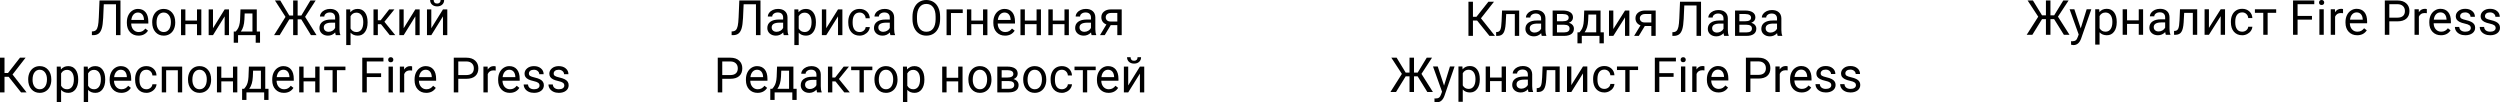 <svg width="1442" height="59" viewBox="0 0 1442 59" fill="none" xmlns="http://www.w3.org/2000/svg">
<path d="M69.492 0.275V20.283H66.903V2.446H59.864L59.513 10.375C59.378 13.032 59.109 15.029 58.704 16.367C58.309 17.704 57.724 18.689 56.951 19.321C56.178 19.944 55.144 20.265 53.85 20.283H53V18.126L53.539 18.098C54.376 18.034 55.018 17.759 55.468 17.274C55.917 16.779 56.259 15.996 56.493 14.924C56.726 13.852 56.893 12.203 56.992 9.977L57.396 0.275H69.492Z" fill="black"/>
<path d="M79.862 20.558C77.884 20.558 76.275 19.898 75.035 18.579C73.794 17.251 73.174 15.478 73.174 13.261V12.794C73.174 11.319 73.448 10.004 73.996 8.85C74.554 7.686 75.327 6.779 76.316 6.129C77.314 5.469 78.392 5.14 79.552 5.14C81.449 5.14 82.923 5.776 83.975 7.05C85.027 8.323 85.553 10.146 85.553 12.519V13.577H75.668C75.704 15.043 76.122 16.229 76.922 17.136C77.732 18.034 78.757 18.483 79.997 18.483C80.878 18.483 81.624 18.3 82.236 17.933C82.847 17.567 83.382 17.081 83.84 16.477L85.364 17.686C84.141 19.601 82.308 20.558 79.862 20.558ZM79.552 7.228C78.545 7.228 77.7 7.604 77.017 8.355C76.334 9.097 75.911 10.142 75.749 11.488H83.058V11.296C82.986 10.004 82.645 9.006 82.033 8.3C81.422 7.586 80.595 7.228 79.552 7.228Z" fill="black"/>
<path d="M87.791 12.711C87.791 11.255 88.07 9.945 88.627 8.781C89.194 7.618 89.976 6.72 90.974 6.088C91.981 5.456 93.127 5.14 94.413 5.14C96.399 5.14 98.004 5.84 99.227 7.242C100.458 8.644 101.074 10.508 101.074 12.835V13.014C101.074 14.461 100.8 15.762 100.252 16.916C99.712 18.062 98.935 18.955 97.919 19.596C96.912 20.238 95.752 20.558 94.44 20.558C92.462 20.558 90.857 19.857 89.625 18.456C88.403 17.054 87.791 15.199 87.791 12.89V12.711ZM90.3 13.014C90.3 14.663 90.673 15.987 91.419 16.985C92.174 17.984 93.181 18.483 94.44 18.483C95.707 18.483 96.714 17.979 97.46 16.971C98.206 15.954 98.579 14.534 98.579 12.711C98.579 11.081 98.197 9.761 97.433 8.754C96.678 7.737 95.671 7.228 94.413 7.228C93.181 7.228 92.188 7.728 91.432 8.726C90.677 9.725 90.3 11.154 90.3 13.014Z" fill="black"/>
<path d="M116.124 20.283H113.629V13.934H106.927V20.283H104.419V5.414H106.927V11.859H113.629V5.414H116.124V20.283Z" fill="black"/>
<path d="M129.582 5.414H132.076V20.283H129.582V9.441L122.853 20.283H120.358V5.414H122.853V16.271L129.582 5.414Z" fill="black"/>
<path d="M135.96 18.208L136.823 17.123C137.794 15.84 138.347 13.916 138.482 11.351L138.711 5.414H148.11V18.208H149.985V24.653H147.49V20.283H137.309V24.653H134.814L134.827 18.208H135.96ZM138.913 18.208H145.615V7.764H141.125L140.977 11.31C140.824 14.269 140.136 16.568 138.913 18.208Z" fill="black"/>
<path d="M173.786 11.159H171.682V20.283H169.093V11.159H166.868L161.312 20.283H158.076L164.683 9.729L158.588 0.275H161.649L166.868 8.96H169.093V0.275H171.682V8.96H173.813L179.031 0.275H182.079L175.984 9.716L182.591 20.283H179.369L173.786 11.159Z" fill="black"/>
<path d="M193.69 20.283C193.546 19.99 193.429 19.468 193.339 18.717C192.179 19.944 190.795 20.558 189.186 20.558C187.747 20.558 186.565 20.146 185.639 19.321C184.722 18.488 184.264 17.434 184.264 16.161C184.264 14.612 184.839 13.412 185.99 12.56C187.149 11.699 188.777 11.268 190.871 11.268H193.299V10.1C193.299 9.212 193.038 8.506 192.517 7.984C191.995 7.453 191.226 7.187 190.211 7.187C189.321 7.187 188.574 7.416 187.972 7.874C187.37 8.332 187.069 8.887 187.069 9.537H184.56C184.56 8.795 184.817 8.08 185.329 7.393C185.85 6.697 186.552 6.147 187.433 5.744C188.323 5.341 189.298 5.14 190.359 5.14C192.04 5.14 193.357 5.57 194.31 6.431C195.263 7.283 195.757 8.461 195.793 9.963V16.807C195.793 18.172 195.964 19.257 196.306 20.063V20.283H193.69ZM189.55 18.346C190.332 18.346 191.074 18.14 191.775 17.727C192.476 17.315 192.984 16.779 193.299 16.119V13.069H191.343C188.287 13.069 186.758 13.98 186.758 15.803C186.758 16.6 187.019 17.223 187.541 17.672C188.062 18.121 188.732 18.346 189.55 18.346Z" fill="black"/>
<path d="M212.029 13.014C212.029 15.277 211.521 17.1 210.506 18.483C209.49 19.866 208.114 20.558 206.379 20.558C204.608 20.558 203.215 19.986 202.199 18.84V26H199.704V5.414H201.983L202.104 7.063C203.12 5.781 204.532 5.14 206.339 5.14C208.092 5.14 209.476 5.813 210.492 7.16C211.517 8.506 212.029 10.38 212.029 12.78V13.014ZM209.535 12.725C209.535 11.049 209.184 9.725 208.483 8.754C207.782 7.783 206.82 7.297 205.597 7.297C204.087 7.297 202.954 7.98 202.199 9.345V16.449C202.945 17.805 204.087 18.483 205.624 18.483C206.82 18.483 207.768 18.002 208.469 17.04C209.18 16.069 209.535 14.631 209.535 12.725Z" fill="black"/>
<path d="M219.756 13.948H217.936V20.283H215.428V5.414H217.936V11.708H219.568L224.476 5.414H227.497L221.725 12.56L227.982 20.283H224.813L219.756 13.948Z" fill="black"/>
<path d="M239.566 5.414H242.061V20.283H239.566V9.441L232.837 20.283H230.342V5.414H232.837V16.271L239.566 5.414Z" fill="black"/>
<path d="M255.505 5.414H258V20.283H255.505V9.441L248.776 20.283H246.281V5.414H248.776V16.271L255.505 5.414ZM256.18 0C256.18 1.109 255.806 2.002 255.06 2.68C254.323 3.348 253.352 3.683 252.147 3.683C250.943 3.683 249.967 3.344 249.221 2.666C248.475 1.988 248.102 1.099 248.102 0H250.138C250.138 0.641 250.309 1.145 250.651 1.512C250.992 1.869 251.491 2.048 252.147 2.048C252.777 2.048 253.267 1.869 253.617 1.512C253.977 1.154 254.157 0.65 254.157 0H256.18Z" fill="black"/>
<path d="M4.996 44.296H2.6V53.283H0V33.275H2.6V42.097H4.631L11.522 33.275H14.758L7.23 42.977L15.313 53.283H12.132L4.996 44.296Z" fill="black"/>
<path d="M16.261 45.711C16.261 44.255 16.541 42.945 17.101 41.781C17.669 40.618 18.455 39.72 19.457 39.088C20.468 38.456 21.618 38.139 22.909 38.139C24.904 38.139 26.515 38.84 27.743 40.242C28.98 41.644 29.598 43.508 29.598 45.835V46.014C29.598 47.461 29.323 48.762 28.772 49.916C28.23 51.062 27.45 51.955 26.43 52.596C25.419 53.237 24.254 53.558 22.936 53.558C20.951 53.558 19.339 52.857 18.103 51.456C16.875 50.054 16.261 48.199 16.261 45.89V45.711ZM18.78 46.014C18.78 47.663 19.154 48.987 19.903 49.985C20.662 50.984 21.673 51.483 22.936 51.483C24.209 51.483 25.22 50.979 25.969 49.971C26.718 48.955 27.093 47.535 27.093 45.711C27.093 44.081 26.709 42.761 25.942 41.754C25.184 40.737 24.173 40.228 22.909 40.228C21.673 40.228 20.675 40.728 19.917 41.726C19.159 42.725 18.78 44.154 18.78 46.014Z" fill="black"/>
<path d="M45.114 46.014C45.114 48.277 44.604 50.1 43.584 51.483C42.564 52.867 41.183 53.558 39.441 53.558C37.663 53.558 36.264 52.986 35.244 51.84V59H32.739V38.414H35.027L35.149 40.063C36.169 38.781 37.586 38.139 39.401 38.139C41.161 38.139 42.551 38.813 43.571 40.16C44.6 41.506 45.114 43.38 45.114 45.78V46.014ZM42.609 45.725C42.609 44.049 42.258 42.725 41.553 41.754C40.849 40.783 39.883 40.297 38.656 40.297C37.139 40.297 36.002 40.98 35.244 42.345V49.449C35.993 50.805 37.139 51.483 38.683 51.483C39.883 51.483 40.836 51.002 41.54 50.04C42.253 49.069 42.609 47.631 42.609 45.725Z" fill="black"/>
<path d="M60.685 46.014C60.685 48.277 60.175 50.1 59.155 51.483C58.135 52.867 56.754 53.558 55.012 53.558C53.234 53.558 51.835 52.986 50.815 51.84V59H48.31V38.414H50.598L50.72 40.063C51.74 38.781 53.157 38.139 54.971 38.139C56.731 38.139 58.122 38.813 59.142 40.16C60.171 41.506 60.685 43.38 60.685 45.78V46.014ZM58.18 45.725C58.18 44.049 57.828 42.725 57.124 41.754C56.42 40.783 55.454 40.297 54.227 40.297C52.71 40.297 51.573 40.98 50.815 42.345V49.449C51.564 50.805 52.71 51.483 54.254 51.483C55.454 51.483 56.407 51.002 57.111 50.04C57.824 49.069 58.18 47.631 58.18 45.725Z" fill="black"/>
<path d="M69.96 53.558C67.974 53.558 66.358 52.898 65.113 51.579C63.867 50.251 63.244 48.478 63.244 46.261V45.794C63.244 44.319 63.519 43.004 64.07 41.85C64.63 40.686 65.406 39.779 66.399 39.129C67.401 38.469 68.484 38.139 69.648 38.139C71.553 38.139 73.033 38.776 74.089 40.05C75.145 41.323 75.674 43.146 75.674 45.519V46.577H65.749C65.785 48.043 66.205 49.229 67.008 50.136C67.82 51.034 68.85 51.483 70.095 51.483C70.98 51.483 71.729 51.3 72.343 50.933C72.957 50.567 73.494 50.081 73.954 49.477L75.484 50.686C74.256 52.601 72.415 53.558 69.96 53.558ZM69.648 40.228C68.637 40.228 67.789 40.604 67.103 41.355C66.417 42.097 65.993 43.142 65.83 44.488H73.169V44.296C73.097 43.004 72.754 42.006 72.14 41.3C71.526 40.586 70.695 40.228 69.648 40.228Z" fill="black"/>
<path d="M84.461 51.483C85.355 51.483 86.135 51.208 86.803 50.659C87.471 50.109 87.841 49.422 87.913 48.597H90.283C90.238 49.449 89.949 50.26 89.416 51.03C88.884 51.799 88.171 52.413 87.277 52.871C86.392 53.329 85.454 53.558 84.461 53.558C82.466 53.558 80.877 52.885 79.695 51.538C78.521 50.182 77.935 48.332 77.935 45.986V45.56C77.935 44.113 78.197 42.826 78.72 41.699C79.243 40.572 79.993 39.697 80.968 39.074C81.951 38.451 83.111 38.139 84.447 38.139C86.09 38.139 87.453 38.639 88.536 39.637C89.629 40.636 90.211 41.932 90.283 43.526H87.913C87.841 42.565 87.48 41.777 86.83 41.163C86.189 40.54 85.395 40.228 84.447 40.228C83.175 40.228 82.186 40.696 81.482 41.63C80.787 42.555 80.439 43.898 80.439 45.656V46.137C80.439 47.851 80.787 49.17 81.482 50.095C82.177 51.02 83.17 51.483 84.461 51.483Z" fill="black"/>
<path d="M105.082 53.283H102.577V40.517H95.834V53.283H93.316V38.414H105.082V53.283Z" fill="black"/>
<path d="M108.44 45.711C108.44 44.255 108.72 42.945 109.279 41.781C109.848 40.618 110.633 39.72 111.635 39.088C112.646 38.456 113.797 38.139 115.088 38.139C117.083 38.139 118.694 38.84 119.921 40.242C121.158 41.644 121.776 43.508 121.776 45.835V46.014C121.776 47.461 121.501 48.762 120.95 49.916C120.409 51.062 119.628 51.955 118.608 52.596C117.597 53.237 116.433 53.558 115.115 53.558C113.129 53.558 111.518 52.857 110.281 51.456C109.054 50.054 108.44 48.199 108.44 45.89V45.711ZM110.958 46.014C110.958 47.663 111.333 48.987 112.082 49.985C112.84 50.984 113.851 51.483 115.115 51.483C116.388 51.483 117.398 50.979 118.148 49.971C118.897 48.955 119.271 47.535 119.271 45.711C119.271 44.081 118.888 42.761 118.121 41.754C117.362 40.737 116.351 40.228 115.088 40.228C113.851 40.228 112.854 40.728 112.095 41.726C111.337 42.725 110.958 44.154 110.958 46.014Z" fill="black"/>
<path d="M136.887 53.283H134.382V46.934H127.653V53.283H125.134V38.414H127.653V44.859H134.382V38.414H136.887V53.283Z" fill="black"/>
<path d="M140.8 51.208L141.666 50.123C142.641 48.84 143.196 46.916 143.332 44.351L143.562 38.414H152.999V51.208H154.881V57.653H152.376V53.283H142.154V57.653H139.649L139.662 51.208H140.8ZM143.765 51.208H150.494V40.764H145.985L145.836 44.31C145.683 47.269 144.992 49.568 143.765 51.208Z" fill="black"/>
<path d="M163.736 53.558C161.75 53.558 160.134 52.898 158.889 51.579C157.643 50.251 157.02 48.478 157.02 46.261V45.794C157.02 44.319 157.296 43.004 157.846 41.85C158.406 40.686 159.182 39.779 160.175 39.129C161.177 38.469 162.26 38.139 163.425 38.139C165.329 38.139 166.809 38.776 167.866 40.05C168.922 41.323 169.45 43.146 169.45 45.519V46.577H159.525C159.561 48.043 159.981 49.229 160.784 50.136C161.597 51.034 162.626 51.483 163.871 51.483C164.756 51.483 165.505 51.3 166.119 50.933C166.733 50.567 167.27 50.081 167.73 49.477L169.26 50.686C168.033 52.601 166.191 53.558 163.736 53.558ZM163.425 40.228C162.414 40.228 161.565 40.604 160.879 41.355C160.193 42.097 159.769 43.142 159.606 44.488H166.945V44.296C166.873 43.004 166.53 42.006 165.916 41.3C165.302 40.586 164.472 40.228 163.425 40.228Z" fill="black"/>
<path d="M184.33 53.283H181.825V46.934H175.096V53.283H172.577V38.414H175.096V44.859H181.825V38.414H184.33V53.283Z" fill="black"/>
<path d="M199.251 40.476H194.336V53.283H191.831V40.476H187.011V38.414H199.251V40.476Z" fill="black"/>
<path d="M219.831 44.447H211.558V53.283H208.959V33.275H221.172V35.446H211.558V42.29H219.831V44.447Z" fill="black"/>
<path d="M226.614 53.283H224.11V38.414H226.614V53.283ZM223.907 34.47C223.907 34.058 224.028 33.71 224.272 33.426C224.525 33.142 224.895 33 225.382 33C225.87 33 226.24 33.142 226.493 33.426C226.745 33.71 226.872 34.058 226.872 34.47C226.872 34.883 226.745 35.226 226.493 35.501C226.24 35.776 225.87 35.913 225.382 35.913C224.895 35.913 224.525 35.776 224.272 35.501C224.028 35.226 223.907 34.883 223.907 34.47Z" fill="black"/>
<path d="M237.717 40.696C237.338 40.631 236.927 40.599 236.485 40.599C234.842 40.599 233.727 41.309 233.141 42.729V53.283H230.636V38.414H233.073L233.114 40.132C233.935 38.804 235.099 38.139 236.607 38.139C237.094 38.139 237.464 38.204 237.717 38.332V40.696Z" fill="black"/>
<path d="M245.841 53.558C243.855 53.558 242.239 52.898 240.994 51.579C239.748 50.251 239.125 48.478 239.125 46.261V45.794C239.125 44.319 239.4 43.004 239.951 41.85C240.511 40.686 241.287 39.779 242.28 39.129C243.282 38.469 244.365 38.139 245.529 38.139C247.434 38.139 248.914 38.776 249.971 40.05C251.027 41.323 251.555 43.146 251.555 45.519V46.577H241.63C241.666 48.043 242.086 49.229 242.889 50.136C243.702 51.034 244.731 51.483 245.976 51.483C246.861 51.483 247.61 51.3 248.224 50.933C248.838 50.567 249.375 50.081 249.835 49.477L251.365 50.686C250.137 52.601 248.296 53.558 245.841 53.558ZM245.529 40.228C244.519 40.228 243.67 40.604 242.984 41.355C242.298 42.097 241.874 43.142 241.711 44.488H249.05V44.296C248.978 43.004 248.635 42.006 248.021 41.3C247.407 40.586 246.577 40.228 245.529 40.228Z" fill="black"/>
<path d="M264.336 45.45V53.283H261.737V33.275H269.007C271.165 33.275 272.853 33.834 274.071 34.951C275.299 36.069 275.913 37.549 275.913 39.39C275.913 41.332 275.312 42.83 274.112 43.884C272.92 44.928 271.21 45.45 268.98 45.45H264.336ZM264.336 43.293H269.007C270.397 43.293 271.463 42.963 272.203 42.303C272.943 41.635 273.313 40.673 273.313 39.417C273.313 38.227 272.943 37.274 272.203 36.559C271.463 35.845 270.447 35.474 269.156 35.446H264.336V43.293Z" fill="black"/>
<path d="M285.918 40.696C285.539 40.631 285.129 40.599 284.686 40.599C283.044 40.599 281.929 41.309 281.342 42.729V53.283H278.837V38.414H281.274L281.315 40.132C282.136 38.804 283.301 38.139 284.808 38.139C285.296 38.139 285.666 38.204 285.918 38.332V40.696Z" fill="black"/>
<path d="M294.042 53.558C292.057 53.558 290.441 52.898 289.195 51.579C287.949 50.251 287.327 48.478 287.327 46.261V45.794C287.327 44.319 287.602 43.004 288.153 41.85C288.712 40.686 289.488 39.779 290.481 39.129C291.483 38.469 292.566 38.139 293.731 38.139C295.636 38.139 297.116 38.776 298.172 40.05C299.228 41.323 299.756 43.146 299.756 45.519V46.577H289.831C289.868 48.043 290.287 49.229 291.091 50.136C291.903 51.034 292.932 51.483 294.178 51.483C295.062 51.483 295.812 51.3 296.425 50.933C297.039 50.567 297.576 50.081 298.037 49.477L299.567 50.686C298.339 52.601 296.498 53.558 294.042 53.558ZM293.731 40.228C292.72 40.228 291.871 40.604 291.185 41.355C290.499 42.097 290.075 43.142 289.913 44.488H297.251V44.296C297.179 43.004 296.836 42.006 296.222 41.3C295.608 40.586 294.778 40.228 293.731 40.228Z" fill="black"/>
<path d="M311.197 49.339C311.197 48.652 310.94 48.121 310.425 47.745C309.92 47.361 309.031 47.031 307.758 46.756C306.494 46.481 305.488 46.151 304.739 45.766C303.999 45.382 303.448 44.923 303.087 44.392C302.735 43.861 302.559 43.229 302.559 42.496C302.559 41.277 303.064 40.247 304.075 39.404C305.095 38.561 306.395 38.139 307.975 38.139C309.636 38.139 310.981 38.575 312.01 39.445C313.048 40.315 313.567 41.428 313.567 42.784H311.048C311.048 42.088 310.755 41.488 310.168 40.984C309.59 40.48 308.859 40.228 307.975 40.228C307.063 40.228 306.35 40.43 305.835 40.833C305.321 41.236 305.064 41.763 305.064 42.413C305.064 43.027 305.303 43.49 305.781 43.801C306.26 44.113 307.122 44.41 308.367 44.694C309.622 44.978 310.638 45.318 311.414 45.711C312.19 46.105 312.763 46.582 313.133 47.141C313.512 47.69 313.702 48.364 313.702 49.161C313.702 50.489 313.178 51.556 312.131 52.363C311.084 53.16 309.726 53.558 308.056 53.558C306.883 53.558 305.844 53.347 304.942 52.926C304.039 52.505 303.331 51.918 302.816 51.167C302.311 50.407 302.058 49.587 302.058 48.707H304.563C304.608 49.559 304.942 50.237 305.565 50.741C306.197 51.236 307.027 51.483 308.056 51.483C309.004 51.483 309.762 51.291 310.331 50.906C310.908 50.512 311.197 49.99 311.197 49.339Z" fill="black"/>
<path d="M325.495 49.339C325.495 48.652 325.238 48.121 324.723 47.745C324.218 47.361 323.329 47.031 322.056 46.756C320.792 46.481 319.786 46.151 319.037 45.766C318.297 45.382 317.746 44.923 317.385 44.392C317.033 43.861 316.857 43.229 316.857 42.496C316.857 41.277 317.362 40.247 318.373 39.404C319.393 38.561 320.693 38.139 322.273 38.139C323.934 38.139 325.279 38.575 326.308 39.445C327.346 40.315 327.865 41.428 327.865 42.784H325.346C325.346 42.088 325.053 41.488 324.466 40.984C323.888 40.48 323.157 40.228 322.273 40.228C321.361 40.228 320.648 40.43 320.133 40.833C319.619 41.236 319.362 41.763 319.362 42.413C319.362 43.027 319.601 43.49 320.079 43.801C320.558 44.113 321.42 44.41 322.665 44.694C323.92 44.978 324.935 45.318 325.712 45.711C326.488 46.105 327.061 46.582 327.431 47.141C327.81 47.69 328 48.364 328 49.161C328 50.489 327.476 51.556 326.429 52.363C325.382 53.16 324.024 53.558 322.354 53.558C321.18 53.558 320.142 53.347 319.24 52.926C318.337 52.505 317.629 51.918 317.114 51.167C316.609 50.407 316.356 49.587 316.356 48.707H318.861C318.906 49.559 319.24 50.237 319.863 50.741C320.494 51.236 321.325 51.483 322.354 51.483C323.302 51.483 324.06 51.291 324.629 50.906C325.206 50.512 325.495 49.99 325.495 49.339Z" fill="black"/>
<path d="M438.653 0.275V20.283H436.039V2.446H428.931L428.577 10.375C428.441 13.032 428.168 15.029 427.76 16.367C427.36 17.704 426.77 18.689 425.99 19.321C425.209 19.944 424.165 20.265 422.858 20.283H422V18.126L422.545 18.098C423.389 18.034 424.038 17.759 424.492 17.274C424.946 16.779 425.291 15.996 425.527 14.924C425.763 13.852 425.931 12.203 426.031 9.977L426.439 0.275H438.653Z" fill="black"/>
<path d="M452.106 20.283C451.961 19.99 451.843 19.468 451.752 18.717C450.581 19.944 449.183 20.558 447.558 20.558C446.106 20.558 444.912 20.146 443.977 19.321C443.051 18.488 442.588 17.434 442.588 16.161C442.588 14.612 443.169 13.412 444.331 12.56C445.502 11.699 447.145 11.268 449.26 11.268H451.711V10.1C451.711 9.212 451.448 8.506 450.922 7.984C450.395 7.453 449.619 7.187 448.593 7.187C447.694 7.187 446.941 7.416 446.333 7.874C445.725 8.332 445.42 8.887 445.42 9.537H442.888C442.888 8.795 443.147 8.08 443.664 7.393C444.19 6.697 444.899 6.147 445.788 5.744C446.687 5.341 447.672 5.14 448.743 5.14C450.44 5.14 451.77 5.57 452.733 6.431C453.695 7.283 454.194 8.461 454.23 9.963V16.807C454.23 18.172 454.403 19.257 454.748 20.063V20.283H452.106ZM447.926 18.346C448.716 18.346 449.465 18.14 450.173 17.727C450.881 17.315 451.394 16.779 451.711 16.119V13.069H449.737C446.651 13.069 445.107 13.98 445.107 15.803C445.107 16.6 445.371 17.223 445.897 17.672C446.424 18.121 447.1 18.346 447.926 18.346Z" fill="black"/>
<path d="M470.625 13.014C470.625 15.277 470.112 17.1 469.086 18.483C468.06 19.866 466.671 20.558 464.919 20.558C463.131 20.558 461.724 19.986 460.698 18.84V26H458.179V5.414H460.48L460.603 7.063C461.629 5.781 463.054 5.14 464.879 5.14C466.649 5.14 468.047 5.813 469.072 7.16C470.107 8.506 470.625 10.38 470.625 12.78V13.014ZM468.106 12.725C468.106 11.049 467.752 9.725 467.044 8.754C466.336 7.783 465.364 7.297 464.13 7.297C462.605 7.297 461.461 7.98 460.698 9.345V16.449C461.452 17.805 462.605 18.483 464.157 18.483C465.364 18.483 466.322 18.002 467.03 17.04C467.747 16.069 468.106 14.631 468.106 12.725Z" fill="black"/>
<path d="M483.37 5.414H485.889V20.283H483.37V9.441L476.575 20.283H474.056V5.414H476.575V16.271L483.37 5.414Z" fill="black"/>
<path d="M495.843 18.483C496.741 18.483 497.527 18.208 498.198 17.659C498.87 17.109 499.242 16.422 499.315 15.597H501.698C501.652 16.449 501.362 17.26 500.826 18.03C500.291 18.799 499.574 19.413 498.675 19.871C497.785 20.329 496.841 20.558 495.843 20.558C493.836 20.558 492.239 19.885 491.05 18.538C489.869 17.182 489.279 15.332 489.279 12.986V12.56C489.279 11.113 489.543 9.826 490.069 8.699C490.596 7.572 491.349 6.697 492.33 6.074C493.319 5.451 494.485 5.14 495.829 5.14C497.481 5.14 498.852 5.639 499.941 6.637C501.04 7.636 501.625 8.932 501.698 10.526H499.315C499.242 9.564 498.879 8.777 498.225 8.163C497.581 7.54 496.782 7.228 495.829 7.228C494.549 7.228 493.555 7.696 492.847 8.63C492.148 9.555 491.798 10.898 491.798 12.656V13.137C491.798 14.851 492.148 16.17 492.847 17.095C493.546 18.02 494.544 18.483 495.843 18.483Z" fill="black"/>
<path d="M513.626 20.283C513.481 19.99 513.363 19.468 513.272 18.717C512.101 19.944 510.703 20.558 509.078 20.558C507.625 20.558 506.432 20.146 505.497 19.321C504.571 18.488 504.108 17.434 504.108 16.161C504.108 14.612 504.689 13.412 505.851 12.56C507.022 11.699 508.665 11.268 510.78 11.268H513.231V10.1C513.231 9.212 512.968 8.506 512.441 7.984C511.915 7.453 511.139 7.187 510.113 7.187C509.214 7.187 508.461 7.416 507.852 7.874C507.244 8.332 506.94 8.887 506.94 9.537H504.407C504.407 8.795 504.666 8.08 505.184 7.393C505.71 6.697 506.418 6.147 507.308 5.744C508.206 5.341 509.191 5.14 510.263 5.14C511.96 5.14 513.29 5.57 514.252 6.431C515.214 7.283 515.714 8.461 515.75 9.963V16.807C515.75 18.172 515.922 19.257 516.267 20.063V20.283H513.626ZM509.446 18.346C510.235 18.346 510.984 18.14 511.692 17.727C512.4 17.315 512.913 16.779 513.231 16.119V13.069H511.257C508.17 13.069 506.627 13.98 506.627 15.803C506.627 16.6 506.89 17.223 507.417 17.672C507.943 18.121 508.619 18.346 509.446 18.346Z" fill="black"/>
<path d="M542.261 10.925C542.261 12.886 541.935 14.599 541.281 16.064C540.627 17.521 539.702 18.634 538.503 19.404C537.305 20.173 535.907 20.558 534.309 20.558C532.748 20.558 531.364 20.173 530.156 19.404C528.949 18.625 528.009 17.521 527.338 16.092C526.675 14.654 526.335 12.991 526.316 11.104V9.661C526.316 7.737 526.648 6.037 527.31 4.562C527.973 3.087 528.908 1.961 530.115 1.182C531.332 0.394 532.721 0 534.282 0C535.871 0 537.269 0.389 538.476 1.168C539.692 1.938 540.627 3.06 541.281 4.535C541.935 6.001 542.261 7.709 542.261 9.661V10.925ZM539.661 9.633C539.661 7.26 539.189 5.442 538.245 4.178C537.3 2.904 535.98 2.267 534.282 2.267C532.63 2.267 531.327 2.904 530.374 4.178C529.43 5.442 528.944 7.201 528.917 9.455V10.925C528.917 13.225 529.394 15.034 530.347 16.353C531.309 17.663 532.63 18.318 534.309 18.318C535.998 18.318 537.305 17.7 538.231 16.463C539.157 15.217 539.633 13.435 539.661 11.117V9.633Z" fill="black"/>
<path d="M555.306 7.517H548.511V20.283H545.979V5.414H555.306V7.517Z" fill="black"/>
<path d="M569.535 20.283H567.016V13.934H560.249V20.283H557.716V5.414H560.249V11.859H567.016V5.414H569.535V20.283Z" fill="black"/>
<path d="M579.707 20.558C577.71 20.558 576.085 19.898 574.832 18.579C573.58 17.251 572.953 15.478 572.953 13.261V12.794C572.953 11.319 573.23 10.004 573.784 8.85C574.347 7.686 575.127 6.779 576.126 6.129C577.133 5.469 578.223 5.14 579.394 5.14C581.309 5.14 582.798 5.776 583.86 7.05C584.922 8.323 585.453 10.146 585.453 12.519V13.577H575.472C575.509 15.043 575.931 16.229 576.739 17.136C577.556 18.034 578.59 18.483 579.843 18.483C580.733 18.483 581.486 18.3 582.103 17.933C582.721 17.567 583.261 17.081 583.724 16.477L585.263 17.686C584.028 19.601 582.176 20.558 579.707 20.558ZM579.394 7.228C578.377 7.228 577.524 7.604 576.834 8.355C576.144 9.097 575.717 10.142 575.554 11.488H582.934V11.296C582.861 10.004 582.517 9.006 581.899 8.3C581.282 7.586 580.447 7.228 579.394 7.228Z" fill="black"/>
<path d="M600.418 20.283H597.899V13.934H591.131V20.283H588.599V5.414H591.131V11.859H597.899V5.414H600.418V20.283Z" fill="black"/>
<path d="M616.513 20.283H613.993V13.934H607.226V20.283H604.693V5.414H607.226V11.859H613.993V5.414H616.513V20.283Z" fill="black"/>
<path d="M629.666 20.283C629.521 19.99 629.403 19.468 629.312 18.717C628.141 19.944 626.743 20.558 625.118 20.558C623.666 20.558 622.472 20.146 621.537 19.321C620.611 18.488 620.148 17.434 620.148 16.161C620.148 14.612 620.729 13.412 621.891 12.56C623.062 11.699 624.705 11.268 626.82 11.268H629.271V10.1C629.271 9.212 629.008 8.506 628.481 7.984C627.955 7.453 627.179 7.187 626.153 7.187C625.254 7.187 624.501 7.416 623.893 7.874C623.285 8.332 622.98 8.887 622.98 9.537H620.448C620.448 8.795 620.706 8.08 621.224 7.393C621.75 6.697 622.458 6.147 623.348 5.744C624.247 5.341 625.232 5.14 626.303 5.14C628 5.14 629.33 5.57 630.292 6.431C631.255 7.283 631.754 8.461 631.79 9.963V16.807C631.79 18.172 631.963 19.257 632.308 20.063V20.283H629.666ZM625.486 18.346C626.276 18.346 627.025 18.14 627.733 17.727C628.441 17.315 628.954 16.779 629.271 16.119V13.069H627.297C624.21 13.069 622.667 13.98 622.667 15.803C622.667 16.6 622.93 17.223 623.457 17.672C623.983 18.121 624.66 18.346 625.486 18.346Z" fill="black"/>
<path d="M647 5.414V20.283H644.467V14.498H640.668L637.196 20.283H634.473L638.176 14.113C637.232 13.765 636.506 13.229 635.998 12.505C635.499 11.772 635.249 10.92 635.249 9.949C635.249 8.593 635.753 7.503 636.76 6.679C637.768 5.845 639.116 5.424 640.804 5.414H647ZM637.782 9.977C637.782 10.7 638.027 11.287 638.517 11.736C639.007 12.175 639.656 12.4 640.464 12.409H644.467V7.476H640.845C639.91 7.476 639.166 7.709 638.612 8.177C638.058 8.635 637.782 9.235 637.782 9.977Z" fill="black"/>
<path d="M416.596 45.45V53.283H414V33.275H421.261C423.415 33.275 425.101 33.834 426.318 34.951C427.543 36.069 428.156 37.549 428.156 39.39C428.156 41.332 427.557 42.83 426.358 43.884C425.168 44.928 423.46 45.45 421.234 45.45H416.596ZM416.596 43.293H421.261C422.649 43.293 423.713 42.963 424.452 42.303C425.191 41.635 425.56 40.673 425.56 39.417C425.56 38.227 425.191 37.274 424.452 36.559C423.713 35.845 422.698 35.474 421.409 35.446H416.596V43.293Z" fill="black"/>
<path d="M436.959 53.558C434.975 53.558 433.362 52.898 432.118 51.579C430.874 50.251 430.252 48.478 430.252 46.261V45.794C430.252 44.319 430.527 43.004 431.077 41.85C431.636 40.686 432.411 39.779 433.403 39.129C434.403 38.469 435.485 38.139 436.648 38.139C438.55 38.139 440.028 38.776 441.082 40.05C442.137 41.323 442.664 43.146 442.664 45.519V46.577H432.754C432.79 48.043 433.209 49.229 434.011 50.136C434.822 51.034 435.85 51.483 437.094 51.483C437.977 51.483 438.725 51.3 439.338 50.933C439.951 50.567 440.488 50.081 440.947 49.477L442.475 50.686C441.249 52.601 439.41 53.558 436.959 53.558ZM436.648 40.228C435.638 40.228 434.791 40.604 434.106 41.355C433.421 42.097 432.997 43.142 432.835 44.488H440.163V44.296C440.091 43.004 439.748 42.006 439.135 41.3C438.522 40.586 437.693 40.228 436.648 40.228Z" fill="black"/>
<path d="M445.45 51.208L446.315 50.123C447.289 48.84 447.843 46.916 447.978 44.351L448.208 38.414H457.632V51.208H459.511V57.653H457.01V53.283H446.802V57.653H444.3L444.314 51.208H445.45ZM448.411 51.208H455.131V40.764H450.628L450.479 44.31C450.326 47.269 449.637 49.568 448.411 51.208Z" fill="black"/>
<path d="M471.315 53.283C471.171 52.99 471.054 52.468 470.964 51.717C469.801 52.944 468.413 53.558 466.799 53.558C465.357 53.558 464.172 53.146 463.243 52.321C462.324 51.488 461.864 50.434 461.864 49.161C461.864 47.612 462.441 46.412 463.595 45.56C464.758 44.699 466.389 44.269 468.489 44.269H470.923V43.1C470.923 42.212 470.662 41.506 470.139 40.984C469.616 40.453 468.845 40.187 467.827 40.187C466.934 40.187 466.186 40.416 465.582 40.874C464.978 41.332 464.676 41.886 464.676 42.537H462.162C462.162 41.795 462.418 41.08 462.932 40.393C463.455 39.697 464.158 39.147 465.042 38.744C465.934 38.341 466.912 38.139 467.976 38.139C469.661 38.139 470.982 38.57 471.937 39.431C472.893 40.283 473.388 41.461 473.425 42.963V49.807C473.425 51.172 473.596 52.257 473.938 53.063V53.283H471.315ZM467.164 51.346C467.949 51.346 468.692 51.139 469.395 50.727C470.098 50.315 470.608 49.779 470.923 49.119V46.069H468.963C465.898 46.069 464.366 46.98 464.366 48.803C464.366 49.6 464.627 50.223 465.15 50.672C465.673 51.121 466.344 51.346 467.164 51.346Z" fill="black"/>
<path d="M481.902 46.948H480.077V53.283H477.562V38.414H480.077V44.708H481.713L486.634 38.414H489.663L483.876 45.56L490.15 53.283H486.973L481.902 46.948Z" fill="black"/>
<path d="M503.171 40.476H498.263V53.283H495.761V40.476H490.948V38.414H503.171V40.476Z" fill="black"/>
<path d="M504.374 45.711C504.374 44.255 504.653 42.945 505.212 41.781C505.78 40.618 506.564 39.72 507.565 39.088C508.574 38.456 509.724 38.139 511.013 38.139C513.005 38.139 514.614 38.84 515.84 40.242C517.075 41.644 517.692 43.508 517.692 45.835V46.014C517.692 47.461 517.417 48.762 516.867 49.916C516.326 51.062 515.547 51.955 514.528 52.596C513.519 53.237 512.356 53.558 511.04 53.558C509.057 53.558 507.448 52.857 506.213 51.456C504.987 50.054 504.374 48.199 504.374 45.89V45.711ZM506.889 46.014C506.889 47.663 507.263 48.987 508.011 49.985C508.768 50.984 509.778 51.483 511.04 51.483C512.311 51.483 513.32 50.979 514.068 49.971C514.817 48.955 515.191 47.535 515.191 45.711C515.191 44.081 514.808 42.761 514.041 41.754C513.284 40.737 512.275 40.228 511.013 40.228C509.778 40.228 508.782 40.728 508.025 41.726C507.267 42.725 506.889 44.154 506.889 46.014Z" fill="black"/>
<path d="M533.187 46.014C533.187 48.277 532.678 50.1 531.659 51.483C530.641 52.867 529.262 53.558 527.522 53.558C525.746 53.558 524.349 52.986 523.33 51.84V59H520.829V38.414H523.114L523.236 40.063C524.254 38.781 525.669 38.139 527.481 38.139C529.239 38.139 530.627 38.813 531.646 40.16C532.673 41.506 533.187 43.38 533.187 45.78V46.014ZM530.686 45.725C530.686 44.049 530.334 42.725 529.631 41.754C528.928 40.783 527.964 40.297 526.738 40.297C525.223 40.297 524.088 40.98 523.33 42.345V49.449C524.078 50.805 525.223 51.483 526.765 51.483C527.964 51.483 528.914 51.002 529.618 50.04C530.33 49.069 530.686 47.631 530.686 45.725Z" fill="black"/>
<path d="M555.199 53.283H552.698V46.934H545.978V53.283H543.463V38.414H545.978V44.859H552.698V38.414H555.199V53.283Z" fill="black"/>
<path d="M558.566 45.711C558.566 44.255 558.845 42.945 559.404 41.781C559.972 40.618 560.756 39.72 561.757 39.088C562.766 38.456 563.916 38.139 565.205 38.139C567.197 38.139 568.806 38.84 570.032 40.242C571.267 41.644 571.884 43.508 571.884 45.835V46.014C571.884 47.461 571.609 48.762 571.059 49.916C570.518 51.062 569.739 51.955 568.72 52.596C567.711 53.237 566.548 53.558 565.232 53.558C563.249 53.558 561.64 52.857 560.405 51.456C559.179 50.054 558.566 48.199 558.566 45.89V45.711ZM561.081 46.014C561.081 47.663 561.455 48.987 562.203 49.985C562.96 50.984 563.97 51.483 565.232 51.483C566.503 51.483 567.512 50.979 568.26 49.971C569.009 48.955 569.383 47.535 569.383 45.711C569.383 44.081 569 42.761 568.233 41.754C567.476 40.737 566.467 40.228 565.205 40.228C563.97 40.228 562.974 40.728 562.217 41.726C561.459 42.725 561.081 44.154 561.081 46.014Z" fill="black"/>
<path d="M575.251 53.283V38.414H580.957C582.904 38.414 584.395 38.763 585.432 39.459C586.478 40.146 587 41.158 587 42.496C587 43.183 586.798 43.806 586.392 44.365C585.986 44.914 585.387 45.336 584.594 45.629C585.477 45.84 586.185 46.252 586.717 46.866C587.257 47.48 587.528 48.212 587.528 49.065C587.528 50.429 587.032 51.474 586.04 52.198C585.058 52.921 583.665 53.283 581.862 53.283H575.251ZM577.752 46.756V51.236H581.89C582.935 51.236 583.715 51.039 584.229 50.645C584.751 50.251 585.013 49.697 585.013 48.982C585.013 47.498 583.94 46.756 581.795 46.756H577.752ZM577.752 44.722H580.984C583.327 44.722 584.499 44.026 584.499 42.633C584.499 41.241 583.39 40.522 581.173 40.476H577.752V44.722Z" fill="black"/>
<path d="M590.178 45.711C590.178 44.255 590.457 42.945 591.016 41.781C591.584 40.618 592.368 39.72 593.369 39.088C594.378 38.456 595.528 38.139 596.817 38.139C598.809 38.139 600.418 38.84 601.644 40.242C602.879 41.644 603.496 43.508 603.496 45.835V46.014C603.496 47.461 603.221 48.762 602.671 49.916C602.13 51.062 601.351 51.955 600.332 52.596C599.323 53.237 598.16 53.558 596.844 53.558C594.861 53.558 593.252 52.857 592.017 51.456C590.791 50.054 590.178 48.199 590.178 45.89V45.711ZM592.693 46.014C592.693 47.663 593.067 48.987 593.815 49.985C594.572 50.984 595.582 51.483 596.844 51.483C598.115 51.483 599.124 50.979 599.872 49.971C600.621 48.955 600.995 47.535 600.995 45.711C600.995 44.081 600.612 42.761 599.845 41.754C599.088 40.737 598.079 40.228 596.817 40.228C595.582 40.228 594.586 40.728 593.829 41.726C593.071 42.725 592.693 44.154 592.693 46.014Z" fill="black"/>
<path d="M612.501 51.483C613.393 51.483 614.173 51.208 614.84 50.659C615.507 50.109 615.877 49.422 615.949 48.597H618.315C618.27 49.449 617.981 50.26 617.45 51.03C616.918 51.799 616.206 52.413 615.313 52.871C614.43 53.329 613.492 53.558 612.501 53.558C610.509 53.558 608.922 52.885 607.742 51.538C606.57 50.182 605.984 48.332 605.984 45.986V45.56C605.984 44.113 606.245 42.826 606.768 41.699C607.291 40.572 608.039 39.697 609.013 39.074C609.995 38.451 611.153 38.139 612.487 38.139C614.128 38.139 615.489 38.639 616.571 39.637C617.661 40.636 618.243 41.932 618.315 43.526H615.949C615.877 42.565 615.516 41.777 614.867 41.163C614.227 40.54 613.434 40.228 612.487 40.228C611.216 40.228 610.229 40.696 609.526 41.63C608.832 42.555 608.485 43.898 608.485 45.656V46.137C608.485 47.851 608.832 49.17 609.526 50.095C610.22 51.02 611.212 51.483 612.501 51.483Z" fill="black"/>
<path d="M631.998 40.476H627.09V53.283H624.589V40.476H619.775V38.414H631.998V40.476Z" fill="black"/>
<path d="M639.421 53.558C637.438 53.558 635.825 52.898 634.581 51.579C633.337 50.251 632.715 48.478 632.715 46.261V45.794C632.715 44.319 632.99 43.004 633.54 41.85C634.098 40.686 634.874 39.779 635.865 39.129C636.866 38.469 637.947 38.139 639.11 38.139C641.012 38.139 642.49 38.776 643.545 40.05C644.6 41.323 645.127 43.146 645.127 45.519V46.577H635.216C635.252 48.043 635.671 49.229 636.474 50.136C637.285 51.034 638.312 51.483 639.556 51.483C640.44 51.483 641.188 51.3 641.801 50.933C642.414 50.567 642.95 50.081 643.41 49.477L644.938 50.686C643.712 52.601 641.873 53.558 639.421 53.558ZM639.11 40.228C638.101 40.228 637.253 40.604 636.568 41.355C635.883 42.097 635.46 43.142 635.297 44.488H642.626V44.296C642.553 43.004 642.211 42.006 641.598 41.3C640.985 40.586 640.156 40.228 639.11 40.228Z" fill="black"/>
<path d="M657.499 38.414H660V53.283H657.499V42.441L650.752 53.283H648.25V38.414H650.752V49.271L657.499 38.414ZM658.175 33C658.175 34.108 657.801 35.002 657.052 35.68C656.313 36.349 655.34 36.683 654.132 36.683C652.924 36.683 651.946 36.344 651.198 35.666C650.45 34.988 650.076 34.099 650.076 33H652.117C652.117 33.641 652.289 34.145 652.631 34.512C652.974 34.869 653.474 35.048 654.132 35.048C654.763 35.048 655.254 34.869 655.606 34.512C655.966 34.154 656.147 33.651 656.147 33H658.175Z" fill="black"/>
<path d="M851.987 11.85H849.595V20.698H847V1H849.595V9.685H851.622L858.502 1H861.732L854.217 10.551L862.286 20.698H859.11L851.987 11.85Z" fill="black"/>
<path d="M876.261 6.06V20.698H873.747V8.13H868.774L868.476 13.609C868.314 16.125 867.891 17.924 867.206 19.007C866.53 20.089 865.453 20.653 863.976 20.698H862.975V18.493L863.692 18.439C864.503 18.348 865.084 17.879 865.435 17.032C865.787 16.184 866.012 14.614 866.111 12.324L866.381 6.06H876.261Z" fill="black"/>
<path d="M889.304 20.698C889.159 20.409 889.042 19.895 888.952 19.156C887.79 20.364 886.402 20.968 884.789 20.968C883.348 20.968 882.163 20.563 881.235 19.751C880.316 18.93 879.856 17.893 879.856 16.639C879.856 15.115 880.433 13.934 881.586 13.095C882.749 12.247 884.379 11.823 886.479 11.823H888.912V10.673C888.912 9.798 888.65 9.104 888.128 8.59C887.605 8.067 886.835 7.805 885.817 7.805C884.925 7.805 884.177 8.03 883.573 8.481C882.969 8.932 882.667 9.478 882.667 10.118H880.154C880.154 9.388 880.41 8.684 880.924 8.008C881.447 7.322 882.149 6.781 883.032 6.384C883.924 5.988 884.902 5.789 885.965 5.789C887.65 5.789 888.97 6.213 889.925 7.061C890.88 7.9 891.376 9.059 891.412 10.538V17.275C891.412 18.619 891.583 19.688 891.926 20.481V20.698H889.304ZM885.154 18.79C885.938 18.79 886.682 18.587 887.384 18.181C888.087 17.776 888.596 17.248 888.912 16.599V13.595H886.952C883.888 13.595 882.357 14.493 882.357 16.288C882.357 17.072 882.618 17.686 883.141 18.127C883.663 18.569 884.334 18.79 885.154 18.79Z" fill="black"/>
<path d="M895.561 20.698V6.06H901.265C903.211 6.06 904.702 6.402 905.738 7.088C906.784 7.764 907.306 8.761 907.306 10.078C907.306 10.754 907.104 11.367 906.698 11.918C906.293 12.459 905.693 12.874 904.901 13.162C905.784 13.37 906.491 13.776 907.022 14.38C907.563 14.984 907.833 15.706 907.833 16.544C907.833 17.888 907.338 18.917 906.347 19.629C905.365 20.342 903.972 20.698 902.17 20.698H895.561ZM898.062 14.272V18.682H902.197C903.243 18.682 904.022 18.488 904.536 18.1C905.058 17.712 905.32 17.167 905.32 16.463C905.32 15.002 904.247 14.272 902.103 14.272H898.062ZM898.062 12.269H901.292C903.635 12.269 904.806 11.584 904.806 10.213C904.806 8.842 903.698 8.134 901.481 8.089H898.062V12.269Z" fill="black"/>
<path d="M911.023 18.655L911.888 17.586C912.861 16.324 913.415 14.43 913.55 11.904L913.78 6.06H923.201V18.655H925.079V25H922.579V20.698H912.375V25H909.874L909.888 18.655H911.023ZM913.983 18.655H920.7V8.373H916.2L916.051 11.864C915.898 14.777 915.208 17.041 913.983 18.655Z" fill="black"/>
<path d="M937.311 6.06H939.811V20.698H937.311V10.024L930.567 20.698H928.066V6.06H930.567V16.747L937.311 6.06Z" fill="black"/>
<path d="M955.003 6.06V20.698H952.489V15.002H948.718L945.271 20.698H942.568L946.245 14.623C945.307 14.281 944.587 13.753 944.082 13.041C943.586 12.319 943.339 11.48 943.339 10.524C943.339 9.189 943.839 8.116 944.839 7.304C945.839 6.484 947.177 6.069 948.853 6.06H955.003ZM945.853 10.551C945.853 11.264 946.096 11.841 946.582 12.283C947.069 12.716 947.713 12.937 948.515 12.946H952.489V8.089H948.894C947.966 8.089 947.227 8.319 946.677 8.779C946.127 9.23 945.853 9.821 945.853 10.551Z" fill="black"/>
<path d="M981.155 1V20.698H978.56V3.138H971.505L971.154 10.944C971.019 13.559 970.748 15.525 970.343 16.842C969.946 18.159 969.361 19.128 968.586 19.751C967.811 20.364 966.775 20.68 965.477 20.698H964.626V18.574L965.166 18.547C966.004 18.484 966.648 18.213 967.099 17.735C967.55 17.248 967.892 16.477 968.126 15.422C968.36 14.366 968.527 12.743 968.626 10.551L969.032 1H981.155Z" fill="black"/>
<path d="M994.508 20.698C994.364 20.409 994.247 19.895 994.157 19.156C992.995 20.364 991.607 20.968 989.994 20.968C988.553 20.968 987.368 20.563 986.44 19.751C985.521 18.93 985.061 17.893 985.061 16.639C985.061 15.115 985.638 13.934 986.791 13.095C987.953 12.247 989.584 11.823 991.684 11.823H994.117V10.673C994.117 9.798 993.855 9.104 993.333 8.59C992.81 8.067 992.04 7.805 991.021 7.805C990.129 7.805 989.382 8.03 988.778 8.481C988.174 8.932 987.872 9.478 987.872 10.118H985.358C985.358 9.388 985.615 8.684 986.129 8.008C986.651 7.322 987.354 6.781 988.237 6.384C989.129 5.988 990.107 5.789 991.17 5.789C992.855 5.789 994.175 6.213 995.13 7.061C996.085 7.9 996.581 9.059 996.617 10.538V17.275C996.617 18.619 996.788 19.688 997.131 20.481V20.698H994.508ZM990.359 18.79C991.143 18.79 991.886 18.587 992.589 18.181C993.292 17.776 993.801 17.248 994.117 16.599V13.595H992.157C989.093 13.595 987.562 14.493 987.562 16.288C987.562 17.072 987.823 17.686 988.345 18.127C988.868 18.569 989.539 18.79 990.359 18.79Z" fill="black"/>
<path d="M1000.77 20.698V6.06H1006.47C1008.42 6.06 1009.91 6.402 1010.94 7.088C1011.99 7.764 1012.51 8.761 1012.51 10.078C1012.51 10.754 1012.31 11.367 1011.9 11.918C1011.5 12.459 1010.9 12.874 1010.11 13.162C1010.99 13.37 1011.7 13.776 1012.23 14.38C1012.77 14.984 1013.04 15.706 1013.04 16.544C1013.04 17.888 1012.54 18.917 1011.55 19.629C1010.57 20.342 1009.18 20.698 1007.38 20.698H1000.77ZM1003.27 14.272V18.682H1007.4C1008.45 18.682 1009.23 18.488 1009.74 18.1C1010.26 17.712 1010.52 17.167 1010.52 16.463C1010.52 15.002 1009.45 14.272 1007.31 14.272H1003.27ZM1003.27 12.269H1006.5C1008.84 12.269 1010.01 11.584 1010.01 10.213C1010.01 8.842 1008.9 8.134 1006.69 8.089H1003.27V12.269Z" fill="black"/>
<path d="M1025.38 20.698C1025.23 20.409 1025.12 19.895 1025.03 19.156C1023.86 20.364 1022.48 20.968 1020.86 20.968C1019.42 20.968 1018.24 20.563 1017.31 19.751C1016.39 18.93 1015.93 17.893 1015.93 16.639C1015.93 15.115 1016.51 13.934 1017.66 13.095C1018.82 12.247 1020.45 11.823 1022.55 11.823H1024.99V10.673C1024.99 9.798 1024.72 9.104 1024.2 8.59C1023.68 8.067 1022.91 7.805 1021.89 7.805C1021 7.805 1020.25 8.03 1019.65 8.481C1019.04 8.932 1018.74 9.478 1018.74 10.118H1016.23C1016.23 9.388 1016.48 8.684 1017 8.008C1017.52 7.322 1018.22 6.781 1019.11 6.384C1020 5.988 1020.98 5.789 1022.04 5.789C1023.72 5.789 1025.04 6.213 1026 7.061C1026.95 7.9 1027.45 9.059 1027.49 10.538V17.275C1027.49 18.619 1027.66 19.688 1028 20.481V20.698H1025.38ZM1021.23 18.79C1022.01 18.79 1022.76 18.587 1023.46 18.181C1024.16 17.776 1024.67 17.248 1024.99 16.599V13.595H1023.03C1019.96 13.595 1018.43 14.493 1018.43 16.288C1018.43 17.072 1018.69 17.686 1019.21 18.127C1019.74 18.569 1020.41 18.79 1021.23 18.79Z" fill="black"/>
<path d="M817.701 44.036H815.599V53.061H813.011V44.036H810.787L805.235 53.061H802L808.604 42.623L802.512 33.272H805.571L810.787 41.861H813.011V33.272H815.599V41.861H817.728L822.944 33.272H825.989L819.898 42.609L826.502 53.061H823.281L817.701 44.036Z" fill="black"/>
<path d="M832.93 49.377L836.326 38.355H838.995L833.132 55.33C832.225 57.777 830.783 59 828.806 59L828.334 58.959L827.405 58.782V56.744L828.078 56.798C828.923 56.798 829.579 56.626 830.046 56.282C830.522 55.937 830.913 55.308 831.219 54.393L831.771 52.898L826.569 38.355H829.291L832.93 49.377Z" fill="black"/>
<path d="M853.55 45.871C853.55 48.109 853.043 49.912 852.027 51.28C851.012 52.648 849.637 53.333 847.903 53.333C846.133 53.333 844.741 52.766 843.725 51.634V58.715H841.232V38.355H843.51L843.631 39.986C844.646 38.717 846.057 38.083 847.863 38.083C849.615 38.083 850.999 38.749 852.014 40.081C853.038 41.413 853.55 43.266 853.55 45.64V45.871ZM851.057 45.586C851.057 43.927 850.707 42.618 850.006 41.658C849.305 40.697 848.344 40.217 847.122 40.217C845.612 40.217 844.48 40.892 843.725 42.242V49.269C844.471 50.61 845.612 51.28 847.149 51.28C848.344 51.28 849.292 50.804 849.992 49.853C850.702 48.893 851.057 47.47 851.057 45.586Z" fill="black"/>
<path d="M868.645 53.061H866.152V46.782H859.453V53.061H856.947V38.355H859.453V44.729H866.152V38.355H868.645V53.061Z" fill="black"/>
<path d="M881.664 53.061C881.52 52.771 881.403 52.254 881.313 51.511C880.154 52.725 878.771 53.333 877.162 53.333C875.725 53.333 874.543 52.925 873.618 52.109C872.702 51.285 872.243 50.243 872.243 48.983C872.243 47.452 872.818 46.265 873.968 45.422C875.127 44.571 876.754 44.145 878.847 44.145H881.273V42.989C881.273 42.111 881.012 41.413 880.491 40.897C879.97 40.371 879.202 40.108 878.187 40.108C877.297 40.108 876.552 40.335 875.95 40.788C875.348 41.241 875.047 41.789 875.047 42.432H872.54C872.54 41.698 872.796 40.992 873.308 40.312C873.829 39.623 874.53 39.08 875.41 38.681C876.3 38.282 877.275 38.083 878.335 38.083C880.015 38.083 881.331 38.509 882.284 39.361C883.236 40.203 883.73 41.368 883.766 42.854V49.622C883.766 50.972 883.937 52.046 884.278 52.843V53.061H881.664ZM877.526 51.144C878.308 51.144 879.049 50.94 879.75 50.533C880.451 50.125 880.959 49.595 881.273 48.943V45.925H879.319C876.264 45.925 874.737 46.827 874.737 48.63C874.737 49.418 874.997 50.034 875.518 50.478C876.039 50.922 876.709 51.144 877.526 51.144Z" fill="black"/>
<path d="M899.629 38.355V53.061H897.122V40.434H892.163L891.866 45.939C891.704 48.467 891.282 50.274 890.599 51.362C889.925 52.449 888.852 53.015 887.378 53.061H886.381V50.845L887.095 50.791C887.904 50.7 888.483 50.229 888.834 49.377C889.184 48.526 889.409 46.949 889.508 44.648L889.777 38.355H899.629Z" fill="black"/>
<path d="M913.066 38.355H915.559V53.061H913.066V42.337L906.341 53.061H903.847V38.355H906.341V49.092L913.066 38.355Z" fill="black"/>
<path d="M925.411 51.28C926.3 51.28 927.078 51.008 927.742 50.465C928.407 49.921 928.776 49.242 928.848 48.426H931.206C931.161 49.269 930.874 50.071 930.344 50.832C929.813 51.593 929.104 52.2 928.214 52.653C927.334 53.106 926.399 53.333 925.411 53.333C923.425 53.333 921.844 52.666 920.667 51.335C919.499 49.994 918.915 48.163 918.915 45.844V45.422C918.915 43.991 919.175 42.718 919.697 41.603C920.218 40.489 920.963 39.623 921.934 39.007C922.913 38.391 924.068 38.083 925.397 38.083C927.033 38.083 928.389 38.577 929.468 39.565C930.555 40.552 931.134 41.834 931.206 43.411H928.848C928.776 42.459 928.416 41.68 927.769 41.073C927.132 40.457 926.341 40.149 925.397 40.149C924.131 40.149 923.147 40.611 922.446 41.535C921.754 42.45 921.408 43.778 921.408 45.517V45.993C921.408 47.688 921.754 48.992 922.446 49.907C923.138 50.823 924.126 51.28 925.411 51.28Z" fill="black"/>
<path d="M944.845 40.394H939.953V53.061H937.46V40.394H932.662V38.355H944.845V40.394Z" fill="black"/>
<path d="M965.33 44.322H957.096V53.061H954.508V33.272H966.665V35.419H957.096V42.188H965.33V44.322Z" fill="black"/>
<path d="M972.083 53.061H969.589V38.355H972.083V53.061ZM969.387 34.454C969.387 34.047 969.508 33.702 969.751 33.421C970.003 33.14 970.371 33 970.856 33C971.341 33 971.71 33.14 971.961 33.421C972.213 33.702 972.339 34.047 972.339 34.454C972.339 34.862 972.213 35.202 971.961 35.474C971.71 35.745 971.341 35.881 970.856 35.881C970.371 35.881 970.003 35.745 969.751 35.474C969.508 35.202 969.387 34.862 969.387 34.454Z" fill="black"/>
<path d="M983.134 40.611C982.757 40.548 982.348 40.516 981.907 40.516C980.272 40.516 979.163 41.218 978.579 42.623V53.061H976.085V38.355H978.511L978.552 40.054C979.369 38.74 980.528 38.083 982.029 38.083C982.514 38.083 982.882 38.147 983.134 38.273V40.611Z" fill="black"/>
<path d="M991.22 53.333C989.244 53.333 987.635 52.68 986.395 51.375C985.155 50.062 984.536 48.308 984.536 46.115V45.653C984.536 44.195 984.81 42.894 985.358 41.753C985.915 40.602 986.687 39.705 987.676 39.062C988.673 38.409 989.751 38.083 990.91 38.083C992.806 38.083 994.28 38.713 995.331 39.972C996.382 41.232 996.908 43.035 996.908 45.382V46.428H987.029C987.065 47.878 987.483 49.051 988.282 49.948C989.091 50.836 990.115 51.28 991.355 51.28C992.235 51.28 992.981 51.099 993.592 50.736C994.203 50.374 994.738 49.894 995.196 49.296L996.719 50.492C995.497 52.386 993.664 53.333 991.22 53.333ZM990.91 40.149C989.904 40.149 989.059 40.52 988.377 41.264C987.694 41.997 987.271 43.03 987.11 44.362H994.414V44.172C994.342 42.894 994.001 41.907 993.39 41.209C992.779 40.502 991.952 40.149 990.91 40.149Z" fill="black"/>
<path d="M1009.63 45.314V53.061H1007.04V33.272H1014.28C1016.43 33.272 1018.11 33.825 1019.32 34.93C1020.54 36.035 1021.15 37.499 1021.15 39.32C1021.15 41.241 1020.56 42.722 1019.36 43.764C1018.17 44.797 1016.47 45.314 1014.25 45.314H1009.63ZM1009.63 43.18H1014.28C1015.66 43.18 1016.72 42.854 1017.46 42.201C1018.2 41.54 1018.57 40.588 1018.57 39.347C1018.57 38.169 1018.2 37.227 1017.46 36.52C1016.72 35.813 1015.71 35.446 1014.43 35.419H1009.63V43.18Z" fill="black"/>
<path d="M1031.11 40.611C1030.74 40.548 1030.33 40.516 1029.89 40.516C1028.25 40.516 1027.14 41.218 1026.56 42.623V53.061H1024.06V38.355H1026.49L1026.53 40.054C1027.35 38.74 1028.51 38.083 1030.01 38.083C1030.49 38.083 1030.86 38.147 1031.11 38.273V40.611Z" fill="black"/>
<path d="M1039.2 53.333C1037.22 53.333 1035.61 52.68 1034.37 51.375C1033.13 50.062 1032.51 48.308 1032.51 46.115V45.653C1032.51 44.195 1032.79 42.894 1033.34 41.753C1033.89 40.602 1034.67 39.705 1035.65 39.062C1036.65 38.409 1037.73 38.083 1038.89 38.083C1040.78 38.083 1042.26 38.713 1043.31 39.972C1044.36 41.232 1044.89 43.035 1044.89 45.382V46.428H1035.01C1035.04 47.878 1035.46 49.051 1036.26 49.948C1037.07 50.836 1038.09 51.28 1039.33 51.28C1040.21 51.28 1040.96 51.099 1041.57 50.736C1042.18 50.374 1042.72 49.894 1043.17 49.296L1044.7 50.492C1043.48 52.386 1041.64 53.333 1039.2 53.333ZM1038.89 40.149C1037.88 40.149 1037.04 40.52 1036.36 41.264C1035.67 41.997 1035.25 43.03 1035.09 44.362H1042.39V44.172C1042.32 42.894 1041.98 41.907 1041.37 41.209C1040.76 40.502 1039.93 40.149 1038.89 40.149Z" fill="black"/>
<path d="M1056.27 49.16C1056.27 48.48 1056.02 47.955 1055.51 47.583C1055 47.203 1054.12 46.877 1052.85 46.605C1051.59 46.333 1050.59 46.007 1049.85 45.626C1049.11 45.246 1048.56 44.793 1048.2 44.267C1047.85 43.742 1047.68 43.116 1047.68 42.392C1047.68 41.186 1048.18 40.167 1049.19 39.334C1050.2 38.5 1051.49 38.083 1053.07 38.083C1054.72 38.083 1056.06 38.514 1057.08 39.374C1058.12 40.235 1058.63 41.336 1058.63 42.677H1056.13C1056.13 41.988 1055.83 41.395 1055.25 40.897C1054.68 40.398 1053.95 40.149 1053.07 40.149C1052.16 40.149 1051.45 40.348 1050.94 40.747C1050.43 41.146 1050.17 41.667 1050.17 42.31C1050.17 42.917 1050.41 43.375 1050.88 43.683C1051.36 43.991 1052.22 44.285 1053.46 44.566C1054.71 44.847 1055.72 45.182 1056.49 45.572C1057.26 45.962 1057.83 46.433 1058.2 46.985C1058.58 47.529 1058.77 48.195 1058.77 48.983C1058.77 50.297 1058.25 51.353 1057.2 52.15C1056.16 52.938 1054.81 53.333 1053.15 53.333C1051.98 53.333 1050.95 53.124 1050.05 52.707C1049.15 52.291 1048.44 51.711 1047.93 50.968C1047.43 50.215 1047.18 49.405 1047.18 48.535H1049.67C1049.72 49.377 1050.05 50.048 1050.67 50.546C1051.3 51.035 1052.12 51.28 1053.15 51.28C1054.09 51.28 1054.85 51.09 1055.41 50.709C1055.99 50.32 1056.27 49.803 1056.27 49.16Z" fill="black"/>
<path d="M1070.51 49.16C1070.51 48.48 1070.25 47.955 1069.74 47.583C1069.24 47.203 1068.35 46.877 1067.08 46.605C1065.83 46.333 1064.82 46.007 1064.08 45.626C1063.34 45.246 1062.79 44.793 1062.43 44.267C1062.08 43.742 1061.91 43.116 1061.91 42.392C1061.91 41.186 1062.41 40.167 1063.42 39.334C1064.43 38.5 1065.73 38.083 1067.3 38.083C1068.95 38.083 1070.29 38.514 1071.32 39.374C1072.35 40.235 1072.87 41.336 1072.87 42.677H1070.36C1070.36 41.988 1070.07 41.395 1069.48 40.897C1068.91 40.398 1068.18 40.149 1067.3 40.149C1066.39 40.149 1065.68 40.348 1065.17 40.747C1064.66 41.146 1064.4 41.667 1064.4 42.31C1064.4 42.917 1064.64 43.375 1065.12 43.683C1065.59 43.991 1066.45 44.285 1067.69 44.566C1068.94 44.847 1069.95 45.182 1070.72 45.572C1071.5 45.962 1072.07 46.433 1072.43 46.985C1072.81 47.529 1073 48.195 1073 48.983C1073 50.297 1072.48 51.353 1071.44 52.15C1070.39 52.938 1069.04 53.333 1067.38 53.333C1066.21 53.333 1065.18 53.124 1064.28 52.707C1063.38 52.291 1062.68 51.711 1062.16 50.968C1061.66 50.215 1061.41 49.405 1061.41 48.535H1063.9C1063.95 49.377 1064.28 50.048 1064.9 50.546C1065.53 51.035 1066.36 51.28 1067.38 51.28C1068.32 51.28 1069.08 51.09 1069.64 50.709C1070.22 50.32 1070.51 49.803 1070.51 49.16Z" fill="black"/>
<path d="M1184.82 11.036H1182.7V20.061H1180.09V11.036H1177.85L1172.26 20.061H1169L1175.65 9.623L1169.52 0.272H1172.6L1177.85 8.861H1180.09V0.272H1182.7V8.861H1184.84L1190.1 0.272H1193.17L1187.03 9.609L1193.68 20.061H1190.44L1184.82 11.036Z" fill="black"/>
<path d="M1200.16 16.377L1203.58 5.355H1206.27L1200.36 22.33C1199.45 24.777 1198 26 1196 26L1195.53 25.959L1194.59 25.782V23.744L1195.27 23.798C1196.12 23.798 1196.78 23.626 1197.25 23.282C1197.73 22.937 1198.13 22.308 1198.43 21.393L1198.99 19.898L1193.75 5.355H1196.49L1200.16 16.377Z" fill="black"/>
<path d="M1220.93 12.871C1220.93 15.109 1220.42 16.912 1219.4 18.28C1218.37 19.648 1216.99 20.332 1215.24 20.332C1213.46 20.332 1212.06 19.766 1211.03 18.634V25.715H1208.52V5.355H1210.82L1210.94 6.986C1211.96 5.717 1213.38 5.083 1215.2 5.083C1216.97 5.083 1218.36 5.749 1219.38 7.081C1220.41 8.413 1220.93 10.266 1220.93 12.64V12.871ZM1218.42 12.585C1218.42 10.927 1218.07 9.618 1217.36 8.658C1216.65 7.697 1215.69 7.217 1214.45 7.217C1212.93 7.217 1211.79 7.892 1211.03 9.242V16.269C1211.78 17.61 1212.93 18.28 1214.48 18.28C1215.69 18.28 1216.64 17.805 1217.35 16.853C1218.06 15.893 1218.42 14.47 1218.42 12.585Z" fill="black"/>
<path d="M1236.14 20.061H1233.63V13.781H1226.88V20.061H1224.35V5.355H1226.88V11.729H1233.63V5.355H1236.14V20.061Z" fill="black"/>
<path d="M1249.25 20.061C1249.11 19.771 1248.99 19.254 1248.9 18.511C1247.73 19.725 1246.34 20.332 1244.72 20.332C1243.27 20.332 1242.08 19.925 1241.15 19.109C1240.22 18.285 1239.76 17.243 1239.76 15.983C1239.76 14.452 1240.34 13.265 1241.5 12.422C1242.67 11.571 1244.31 11.145 1246.41 11.145H1248.86V9.99C1248.86 9.111 1248.6 8.413 1248.07 7.896C1247.55 7.371 1246.77 7.108 1245.75 7.108C1244.85 7.108 1244.1 7.335 1243.5 7.788C1242.89 8.241 1242.59 8.789 1242.59 9.432H1240.06C1240.06 8.698 1240.32 7.992 1240.83 7.312C1241.36 6.623 1242.07 6.08 1242.95 5.681C1243.85 5.282 1244.83 5.083 1245.9 5.083C1247.59 5.083 1248.92 5.509 1249.88 6.361C1250.84 7.203 1251.33 8.368 1251.37 9.854V16.622C1251.37 17.972 1251.54 19.046 1251.89 19.843V20.061H1249.25ZM1245.08 18.144C1245.87 18.144 1246.62 17.94 1247.32 17.533C1248.03 17.125 1248.54 16.595 1248.86 15.943V12.925H1246.89C1243.81 12.925 1242.27 13.827 1242.27 15.63C1242.27 16.418 1242.54 17.034 1243.06 17.478C1243.59 17.922 1244.26 18.144 1245.08 18.144Z" fill="black"/>
<path d="M1267.35 5.355V20.061H1264.82V7.434H1259.83L1259.53 12.939C1259.37 15.467 1258.94 17.274 1258.25 18.362C1257.57 19.449 1256.49 20.015 1255.01 20.061H1254V17.845L1254.72 17.791C1255.54 17.7 1256.12 17.229 1256.47 16.377C1256.83 15.526 1257.05 13.949 1257.15 11.648L1257.42 5.355H1267.35Z" fill="black"/>
<path d="M1280.89 5.355H1283.4V20.061H1280.89V9.337L1274.11 20.061H1271.6V5.355H1274.11V16.092L1280.89 5.355Z" fill="black"/>
<path d="M1293.32 18.28C1294.22 18.28 1295 18.008 1295.67 17.465C1296.34 16.921 1296.71 16.241 1296.78 15.426H1299.16C1299.11 16.269 1298.82 17.071 1298.29 17.832C1297.76 18.593 1297.04 19.2 1296.15 19.653C1295.26 20.106 1294.32 20.332 1293.32 20.332C1291.32 20.332 1289.73 19.666 1288.54 18.335C1287.37 16.994 1286.78 15.163 1286.78 12.844V12.422C1286.78 10.991 1287.04 9.718 1287.57 8.603C1288.09 7.489 1288.84 6.623 1289.82 6.007C1290.81 5.391 1291.97 5.083 1293.31 5.083C1294.96 5.083 1296.32 5.577 1297.41 6.565C1298.5 7.552 1299.09 8.834 1299.16 10.411H1296.78C1296.71 9.459 1296.35 8.68 1295.7 8.073C1295.06 7.457 1294.26 7.149 1293.31 7.149C1292.03 7.149 1291.04 7.611 1290.33 8.535C1289.64 9.45 1289.29 10.778 1289.29 12.518V12.993C1289.29 14.688 1289.64 15.992 1290.33 16.907C1291.03 17.823 1292.03 18.28 1293.32 18.28Z" fill="black"/>
<path d="M1312.9 7.394H1307.97V20.061H1305.46V7.394H1300.63V5.355H1312.9V7.394Z" fill="black"/>
<path d="M1333.54 11.322H1325.24V20.061H1322.63V0.272H1334.88V2.419H1325.24V9.188H1333.54V11.322Z" fill="black"/>
<path d="M1340.34 20.061H1337.83V5.355H1340.34V20.061ZM1337.62 1.454C1337.62 1.047 1337.74 0.702 1337.99 0.421C1338.24 0.14 1338.61 0 1339.1 0C1339.59 0 1339.96 0.14 1340.22 0.421C1340.47 0.702 1340.6 1.047 1340.6 1.454C1340.6 1.862 1340.47 2.202 1340.22 2.474C1339.96 2.745 1339.59 2.881 1339.1 2.881C1338.61 2.881 1338.24 2.745 1337.99 2.474C1337.74 2.202 1337.62 1.862 1337.62 1.454Z" fill="black"/>
<path d="M1351.47 7.611C1351.09 7.548 1350.68 7.516 1350.24 7.516C1348.59 7.516 1347.47 8.218 1346.88 9.623V20.061H1344.37V5.355H1346.81L1346.85 7.054C1347.68 5.74 1348.85 5.083 1350.36 5.083C1350.85 5.083 1351.22 5.147 1351.47 5.273V7.611Z" fill="black"/>
<path d="M1359.62 20.332C1357.63 20.332 1356.01 19.68 1354.76 18.375C1353.51 17.061 1352.88 15.308 1352.88 13.116V12.653C1352.88 11.195 1353.16 9.894 1353.71 8.753C1354.27 7.602 1355.05 6.705 1356.05 6.062C1357.05 5.409 1358.14 5.083 1359.3 5.083C1361.21 5.083 1362.7 5.713 1363.76 6.972C1364.82 8.232 1365.35 10.035 1365.35 12.382V13.428H1355.39C1355.43 14.878 1355.85 16.051 1356.66 16.948C1357.47 17.836 1358.5 18.28 1359.75 18.28C1360.64 18.28 1361.39 18.099 1362.01 17.736C1362.62 17.374 1363.16 16.894 1363.62 16.296L1365.16 17.492C1363.93 19.386 1362.08 20.332 1359.62 20.332ZM1359.3 7.149C1358.29 7.149 1357.44 7.52 1356.75 8.263C1356.06 8.997 1355.64 10.03 1355.48 11.362H1362.83V11.172C1362.76 9.894 1362.42 8.907 1361.8 8.209C1361.19 7.502 1360.35 7.149 1359.3 7.149Z" fill="black"/>
<path d="M1378.16 12.314V20.061H1375.56V0.272H1382.85C1385.01 0.272 1386.7 0.825 1387.92 1.93C1389.15 3.035 1389.77 4.499 1389.77 6.32C1389.77 8.241 1389.17 9.722 1387.96 10.764C1386.77 11.797 1385.05 12.314 1382.82 12.314H1378.16ZM1378.16 10.18H1382.85C1384.24 10.18 1385.31 9.854 1386.05 9.201C1386.79 8.54 1387.16 7.588 1387.16 6.347C1387.16 5.169 1386.79 4.227 1386.05 3.52C1385.31 2.813 1384.29 2.446 1383 2.419H1378.16V10.18Z" fill="black"/>
<path d="M1399.8 7.611C1399.42 7.548 1399.01 7.516 1398.57 7.516C1396.92 7.516 1395.8 8.218 1395.21 9.623V20.061H1392.7V5.355H1395.15L1395.19 7.054C1396.01 5.74 1397.18 5.083 1398.69 5.083C1399.18 5.083 1399.55 5.147 1399.8 5.273V7.611Z" fill="black"/>
<path d="M1407.95 20.332C1405.96 20.332 1404.34 19.68 1403.09 18.375C1401.84 17.061 1401.22 15.308 1401.22 13.116V12.653C1401.22 11.195 1401.49 9.894 1402.04 8.753C1402.6 7.602 1403.38 6.705 1404.38 6.062C1405.38 5.409 1406.47 5.083 1407.64 5.083C1409.55 5.083 1411.03 5.713 1412.09 6.972C1413.15 8.232 1413.68 10.035 1413.68 12.382V13.428H1403.73C1403.76 14.878 1404.18 16.051 1404.99 16.948C1405.8 17.836 1406.84 18.28 1408.09 18.28C1408.97 18.28 1409.72 18.099 1410.34 17.736C1410.95 17.374 1411.49 16.894 1411.95 16.296L1413.49 17.492C1412.26 19.386 1410.41 20.332 1407.95 20.332ZM1407.64 7.149C1406.62 7.149 1405.77 7.52 1405.08 8.263C1404.4 8.997 1403.97 10.03 1403.81 11.362H1411.17V11.172C1411.09 9.894 1410.75 8.907 1410.14 8.209C1409.52 7.502 1408.69 7.149 1407.64 7.149Z" fill="black"/>
<path d="M1425.15 16.16C1425.15 15.48 1424.89 14.955 1424.38 14.583C1423.87 14.203 1422.98 13.877 1421.7 13.605C1420.44 13.333 1419.43 13.007 1418.68 12.626C1417.93 12.246 1417.38 11.793 1417.02 11.267C1416.67 10.742 1416.49 10.116 1416.49 9.392C1416.49 8.186 1417 7.167 1418.01 6.334C1419.03 5.5 1420.34 5.083 1421.92 5.083C1423.59 5.083 1424.93 5.513 1425.97 6.374C1427.01 7.235 1427.53 8.336 1427.53 9.677H1425C1425 8.988 1424.71 8.395 1424.12 7.896C1423.54 7.398 1422.81 7.149 1421.92 7.149C1421.01 7.149 1420.29 7.348 1419.77 7.747C1419.26 8.146 1419 8.667 1419 9.31C1419 9.917 1419.24 10.375 1419.72 10.683C1420.2 10.991 1421.06 11.285 1422.31 11.566C1423.57 11.847 1424.59 12.182 1425.37 12.572C1426.15 12.961 1426.72 13.433 1427.09 13.985C1427.47 14.529 1427.66 15.195 1427.66 15.983C1427.66 17.297 1427.14 18.353 1426.09 19.15C1425.04 19.938 1423.68 20.332 1422 20.332C1420.82 20.332 1419.78 20.124 1418.88 19.707C1417.97 19.291 1417.26 18.711 1416.75 17.968C1416.24 17.215 1415.99 16.405 1415.99 15.535H1418.5C1418.54 16.377 1418.88 17.048 1419.5 17.546C1420.14 18.035 1420.97 18.28 1422 18.28C1422.95 18.28 1423.71 18.09 1424.28 17.709C1424.86 17.32 1425.15 16.803 1425.15 16.16Z" fill="black"/>
<path d="M1439.49 16.16C1439.49 15.48 1439.23 14.955 1438.71 14.583C1438.21 14.203 1437.32 13.877 1436.04 13.605C1434.77 13.333 1433.76 13.007 1433.01 12.626C1432.27 12.246 1431.72 11.793 1431.36 11.267C1431 10.742 1430.83 10.116 1430.83 9.392C1430.83 8.186 1431.33 7.167 1432.35 6.334C1433.37 5.5 1434.67 5.083 1436.26 5.083C1437.92 5.083 1439.27 5.513 1440.3 6.374C1441.34 7.235 1441.86 8.336 1441.86 9.677H1439.34C1439.34 8.988 1439.04 8.395 1438.46 7.896C1437.88 7.398 1437.14 7.149 1436.26 7.149C1435.34 7.149 1434.63 7.348 1434.11 7.747C1433.6 8.146 1433.34 8.667 1433.34 9.31C1433.34 9.917 1433.58 10.375 1434.06 10.683C1434.54 10.991 1435.4 11.285 1436.65 11.566C1437.91 11.847 1438.93 12.182 1439.71 12.572C1440.48 12.961 1441.06 13.433 1441.43 13.985C1441.81 14.529 1442 15.195 1442 15.983C1442 17.297 1441.48 18.353 1440.43 19.15C1439.38 19.938 1438.01 20.332 1436.34 20.332C1435.16 20.332 1434.12 20.124 1433.22 19.707C1432.31 19.291 1431.6 18.711 1431.08 17.968C1430.58 17.215 1430.32 16.405 1430.32 15.535H1432.84C1432.88 16.377 1433.22 17.048 1433.84 17.546C1434.47 18.035 1435.31 18.28 1436.34 18.28C1437.29 18.28 1438.05 18.09 1438.62 17.709C1439.2 17.32 1439.49 16.803 1439.49 16.16Z" fill="black"/>
</svg>
